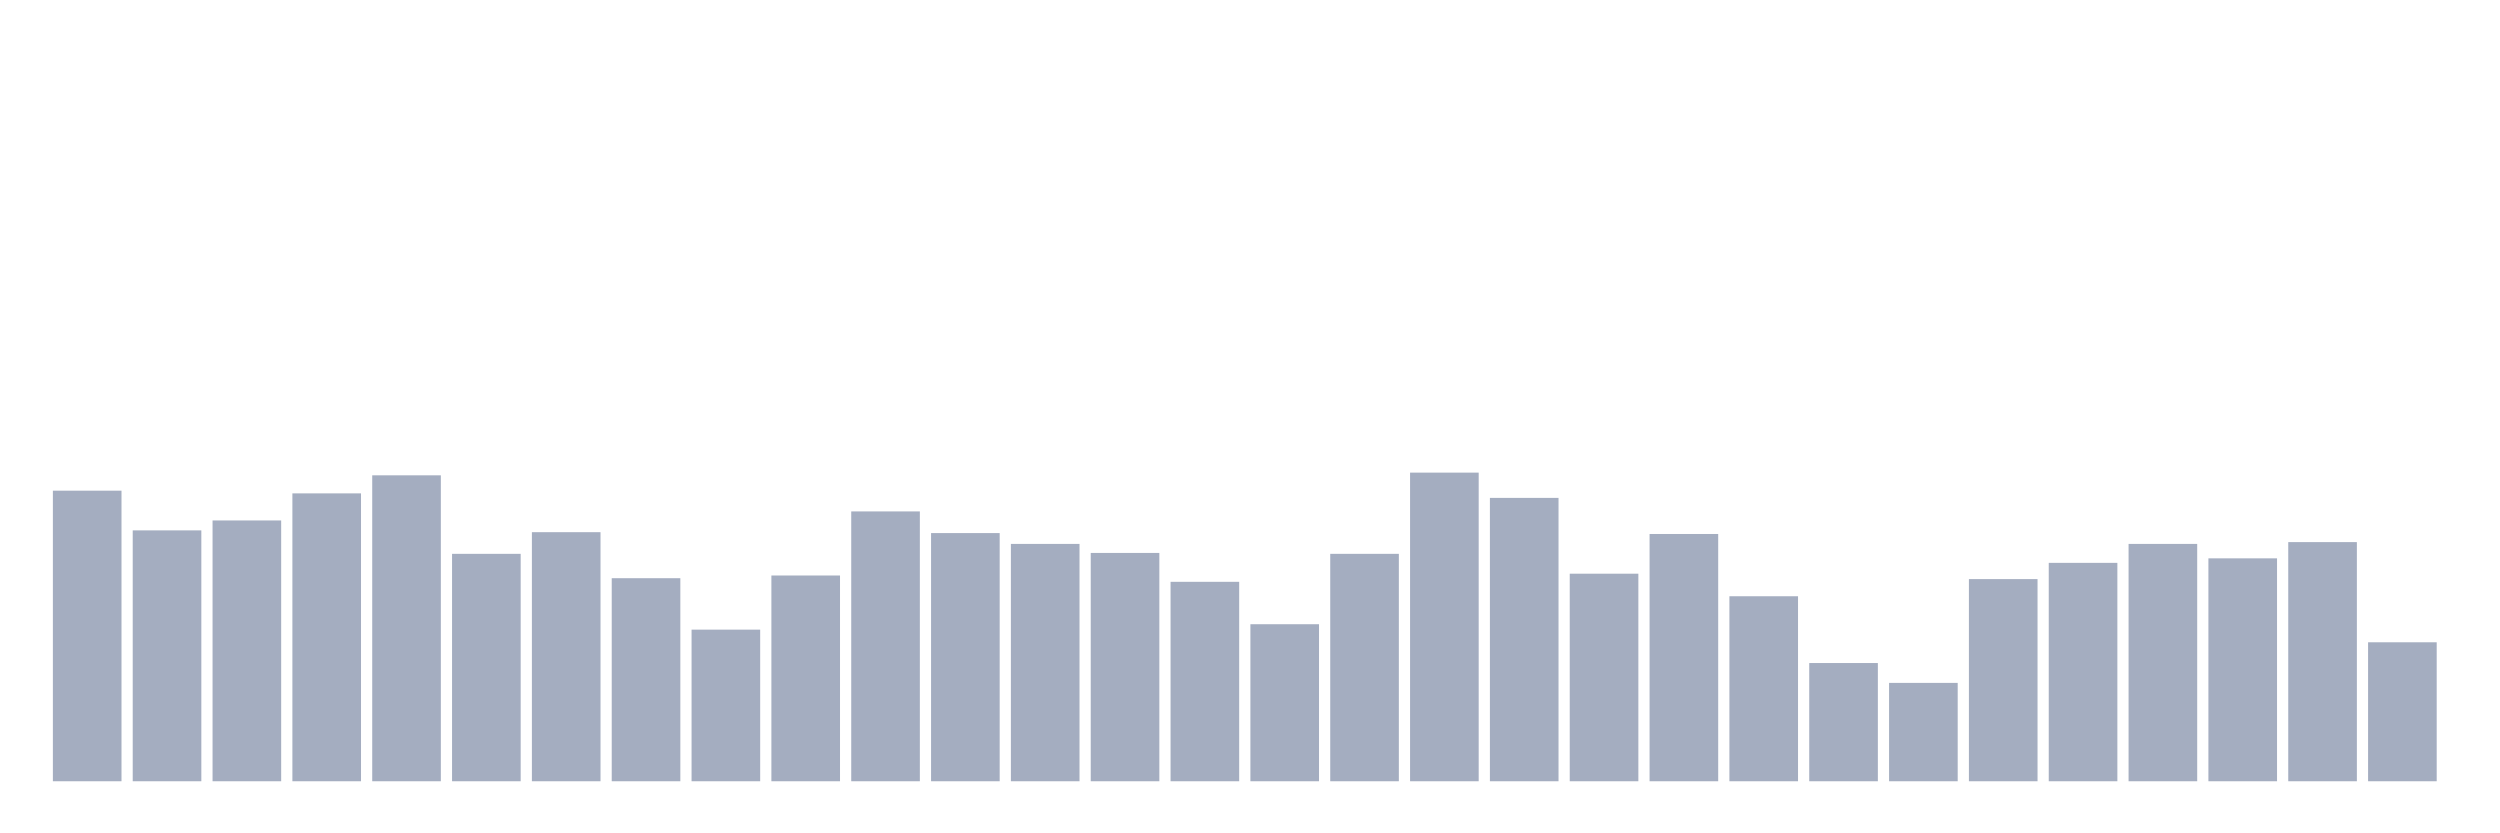 <svg xmlns="http://www.w3.org/2000/svg" viewBox="0 0 480 160"><g transform="translate(10,10)"><rect class="bar" x="0.153" width="13.175" y="84.208" height="55.792" fill="rgb(164,173,192)"></rect><rect class="bar" x="15.482" width="13.175" y="91.832" height="48.168" fill="rgb(164,173,192)"></rect><rect class="bar" x="30.81" width="13.175" y="89.926" height="50.074" fill="rgb(164,173,192)"></rect><rect class="bar" x="46.138" width="13.175" y="84.728" height="55.272" fill="rgb(164,173,192)"></rect><rect class="bar" x="61.466" width="13.175" y="81.262" height="58.738" fill="rgb(164,173,192)"></rect><rect class="bar" x="76.794" width="13.175" y="96.337" height="43.663" fill="rgb(164,173,192)"></rect><rect class="bar" x="92.123" width="13.175" y="92.178" height="47.822" fill="rgb(164,173,192)"></rect><rect class="bar" x="107.451" width="13.175" y="101.015" height="38.985" fill="rgb(164,173,192)"></rect><rect class="bar" x="122.779" width="13.175" y="110.891" height="29.109" fill="rgb(164,173,192)"></rect><rect class="bar" x="138.107" width="13.175" y="100.495" height="39.505" fill="rgb(164,173,192)"></rect><rect class="bar" x="153.436" width="13.175" y="88.193" height="51.807" fill="rgb(164,173,192)"></rect><rect class="bar" x="168.764" width="13.175" y="92.351" height="47.649" fill="rgb(164,173,192)"></rect><rect class="bar" x="184.092" width="13.175" y="94.431" height="45.569" fill="rgb(164,173,192)"></rect><rect class="bar" x="199.42" width="13.175" y="96.163" height="43.837" fill="rgb(164,173,192)"></rect><rect class="bar" x="214.748" width="13.175" y="101.708" height="38.292" fill="rgb(164,173,192)"></rect><rect class="bar" x="230.077" width="13.175" y="109.851" height="30.149" fill="rgb(164,173,192)"></rect><rect class="bar" x="245.405" width="13.175" y="96.337" height="43.663" fill="rgb(164,173,192)"></rect><rect class="bar" x="260.733" width="13.175" y="80.743" height="59.257" fill="rgb(164,173,192)"></rect><rect class="bar" x="276.061" width="13.175" y="85.594" height="54.406" fill="rgb(164,173,192)"></rect><rect class="bar" x="291.39" width="13.175" y="100.149" height="39.851" fill="rgb(164,173,192)"></rect><rect class="bar" x="306.718" width="13.175" y="92.525" height="47.475" fill="rgb(164,173,192)"></rect><rect class="bar" x="322.046" width="13.175" y="104.48" height="35.52" fill="rgb(164,173,192)"></rect><rect class="bar" x="337.374" width="13.175" y="117.302" height="22.698" fill="rgb(164,173,192)"></rect><rect class="bar" x="352.702" width="13.175" y="121.114" height="18.886" fill="rgb(164,173,192)"></rect><rect class="bar" x="368.031" width="13.175" y="101.188" height="38.812" fill="rgb(164,173,192)"></rect><rect class="bar" x="383.359" width="13.175" y="98.069" height="41.931" fill="rgb(164,173,192)"></rect><rect class="bar" x="398.687" width="13.175" y="94.431" height="45.569" fill="rgb(164,173,192)"></rect><rect class="bar" x="414.015" width="13.175" y="97.203" height="42.797" fill="rgb(164,173,192)"></rect><rect class="bar" x="429.344" width="13.175" y="94.084" height="45.916" fill="rgb(164,173,192)"></rect><rect class="bar" x="444.672" width="13.175" y="113.317" height="26.683" fill="rgb(164,173,192)"></rect></g></svg>